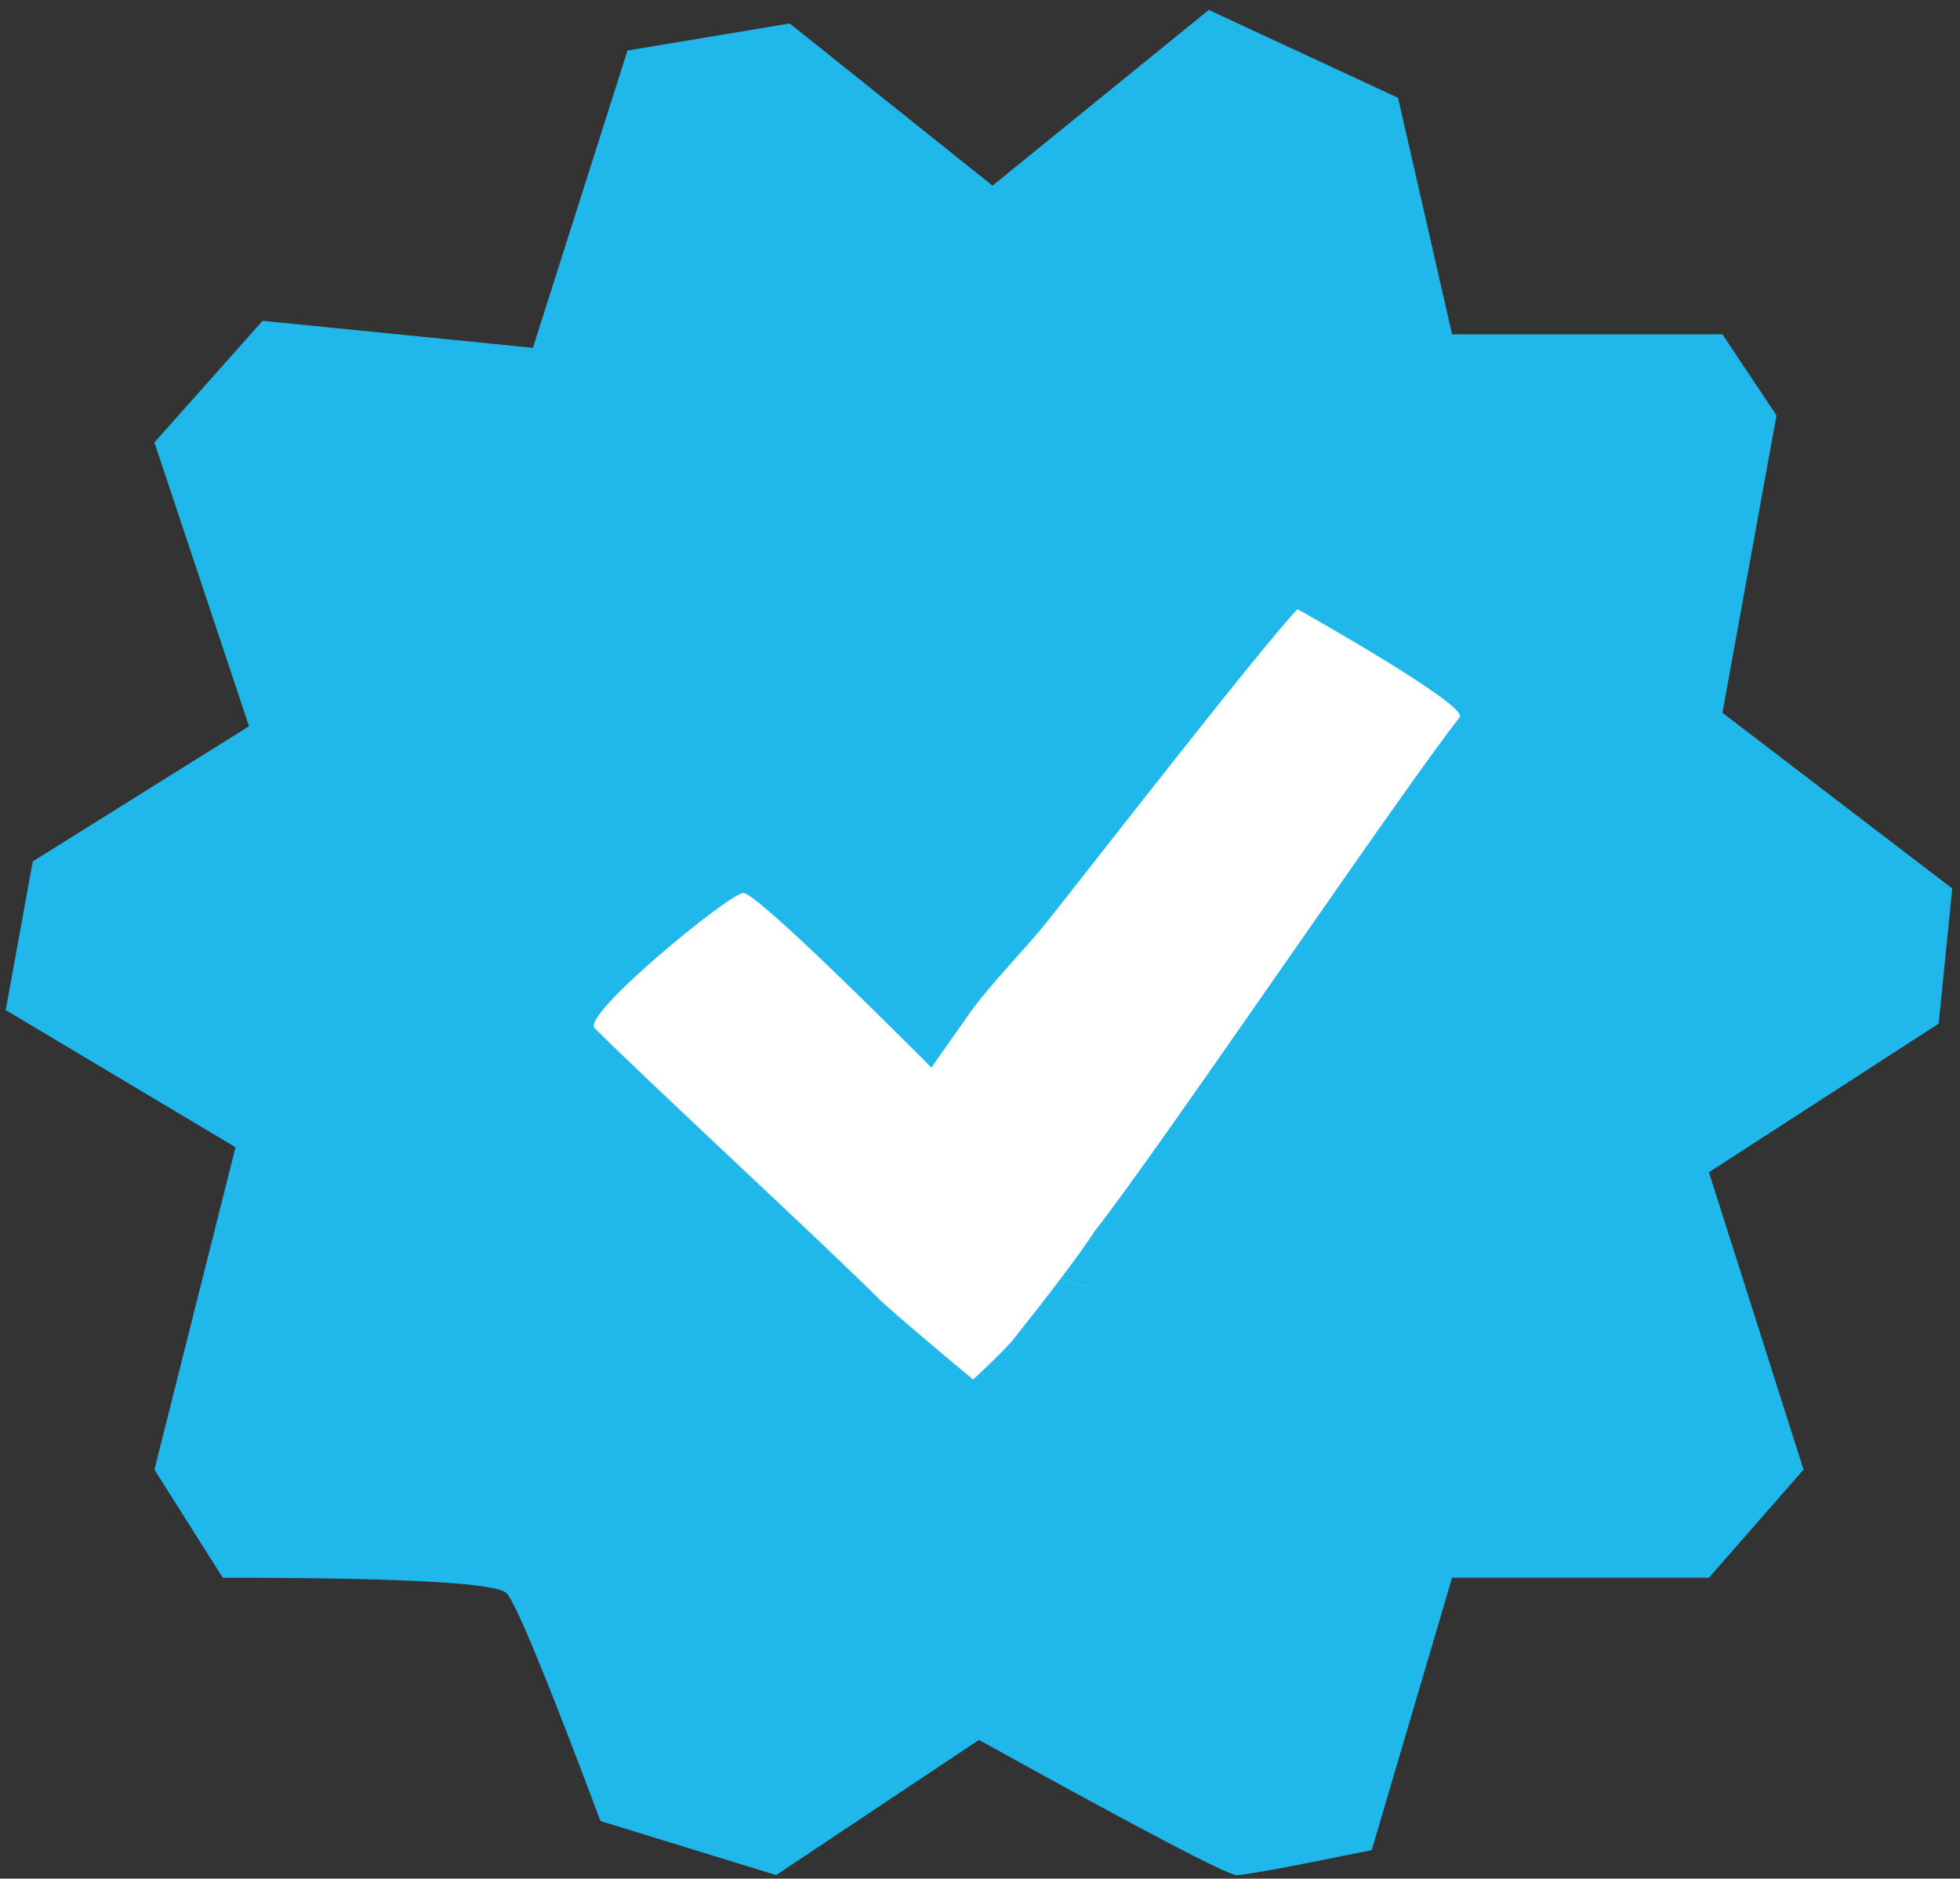 <?xml version="1.0" encoding="UTF-8"?>
<svg width="145px" height="139px" viewBox="0 0 145 139" version="1.1" xmlns="http://www.w3.org/2000/svg" xmlns:xlink="http://www.w3.org/1999/xlink">
    <rect x="0" y="0" width="145" height="139" fill="#333333" stroke="none"/>
    <!-- Generator: Sketch 46.2 (44496) - http://www.bohemiancoding.com/sketch -->
    <title>Group 14</title>
    <desc>Created with Sketch.</desc>
    <defs></defs>
    <g id="Page-1" stroke="none" stroke-width="1" fill="none" fill-rule="evenodd">
        <g id="Group-14" transform="translate(0.281, 0.052)">
            <path d="M73.143,13.684 L89.143,0.684 L103.143,7.184 L107.143,24.684 L127.143,24.684 L131.143,30.684 L127.143,52.684 L144.143,65.684 L143.143,75.684 L126.143,86.684 L133.143,108.684 L126.143,116.684 L107.143,116.684 L101.199,136.832 C95.199,138.067 91.866,138.684 91.199,138.684 C90.533,138.684 84.18,135.35 72.143,128.684 L57.143,138.684 L44.143,134.684 C40.218,124.215 37.904,118.598 37.199,117.832 C36.495,117.067 29.495,116.684 16.199,116.684 L11.143,108.684 L17.143,84.832 L0.143,74.684 L2.143,63.684 L18.143,53.684 L11.143,32.684 L19.143,23.684 L39.143,25.684 L46.143,3.684 L58.143,1.684 L73.143,13.684 Z" id="Path-2" fill="#20B7EB"></path>
            <g id="Group" transform="translate(42.143, 44.384)" fill-rule="nonzero" fill="#FFFFFF">
                <path d="M19.511,44.654 C22.869,39.757 26.027,35.164 29.333,30.494 C30.77,28.463 33.442,25.749 34.931,23.889 C37.55,20.624 50.863,3.445 53.566,0.636 C53.566,0.636 66.269,7.757 65.566,8.636 C61.566,13.636 42.745,41.447 38.566,46.636 C37.434,48.042 36.101,49.042 34.566,49.636 L40.566,51.636" id="Shape"></path>
                <path d="M23.46,20.184 C24.312,20.716 27.49,34.494 28.444,38.628 C29.534,43.35 30.792,47.526 32.262,55.163 C32.262,55.163 30.502,56.093 22.934,58.768 C21.818,59.162 18.8,59.722 18.8,59.722 C18.8,59.722 16.373,52.369 16.043,50.925 C14.739,45.301 10.12,28.41 8.833,22.835 C8.515,21.458 22.612,19.654 23.46,20.184 Z" id="Shape" transform="translate(20.545, 39.906) rotate(-32) translate(-20.545, -39.906) "></path>
            </g>
        </g>
    </g>
</svg>